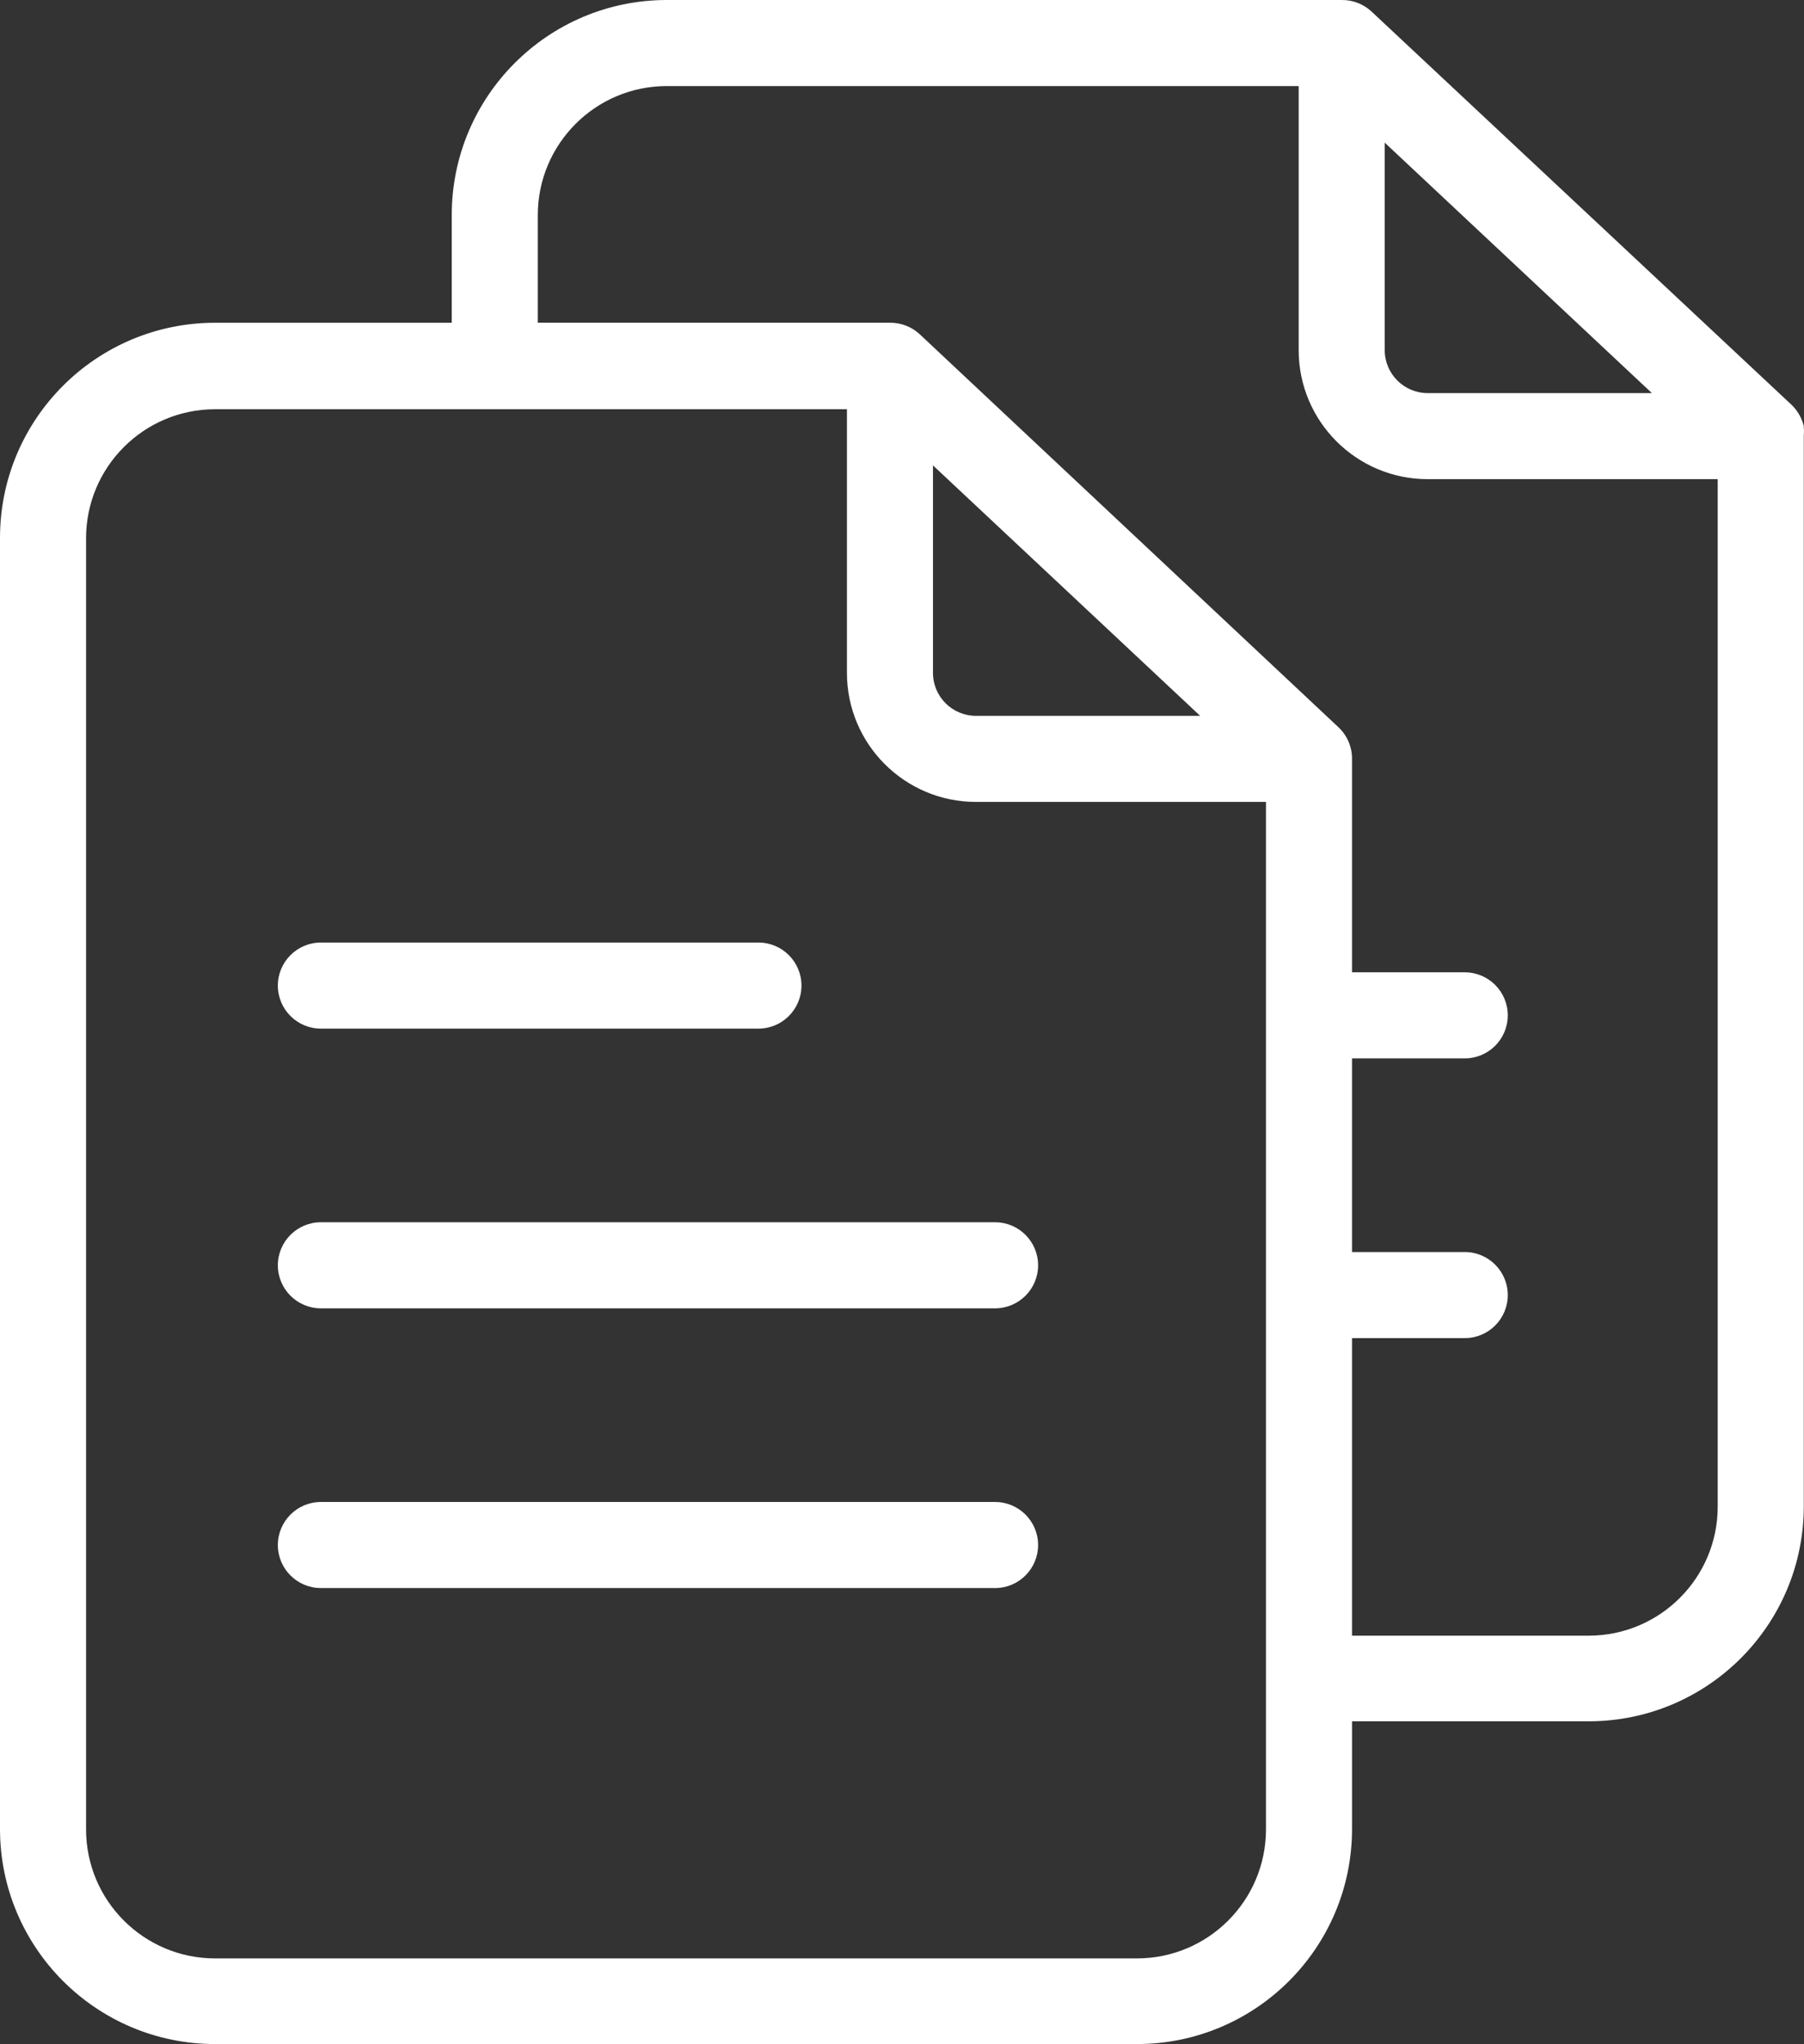 <?xml version="1.0" encoding="utf-8"?>
<!-- Generator: Adobe Illustrator 17.0.0, SVG Export Plug-In . SVG Version: 6.00 Build 0)  -->
<!DOCTYPE svg PUBLIC "-//W3C//DTD SVG 1.1//EN" "http://www.w3.org/Graphics/SVG/1.1/DTD/svg11.dtd">
<svg version="1.1" id="Слой_1" xmlns="http://www.w3.org/2000/svg" xmlns:xlink="http://www.w3.org/1999/xlink" x="0px" y="0px"
	 width="88px" height="99.689px" viewBox="0 0 88 99.689" enable-background="new 0 0 88 99.689" xml:space="preserve">
<rect x="0" y="0" width="88" height="99.689" fill="#333333" stroke="none"/>
<g>
	<path fill="#FFFFFF" d="M15.653,50.166h21.344c1.159,0,2.099-0.94,2.099-2.099s-0.94-2.099-2.099-2.099H15.653
		c-1.159,0-2.099,0.94-2.099,2.099C13.554,49.227,14.494,50.166,15.653,50.166z"/>
	<path fill="#FFFFFF" d="M48.54,59.61H15.653c-1.159,0-2.099,0.94-2.099,2.099s0.94,2.099,2.099,2.099H48.54
		c1.159,0,2.099-0.94,2.099-2.099S49.699,59.61,48.54,59.61z"/>
	<path fill="#FFFFFF" d="M48.54,73.252H15.653c-1.159,0-2.099,0.94-2.099,2.099s0.94,2.099,2.099,2.099H48.54
		c1.159,0,2.099-0.94,2.099-2.099S49.699,73.252,48.54,73.252z"/>
	<path fill="#FFFFFF" d="M87.988,21.271c0.015-0.146,0.015-0.294,0-0.441v-0.063c-0.041-0.16-0.101-0.315-0.178-0.462l-0.063-0.115
		c-0.093-0.157-0.206-0.302-0.336-0.43L66.886,0.546C66.493,0.189,65.979-0.006,65.448,0H32.53c-5.795,0-10.494,4.698-10.494,10.494
		v5.247H10.494C4.698,15.74,0,20.439,0,26.234v62.961c0,5.795,4.698,10.494,10.494,10.494h44.965
		c5.795,0,10.494-4.698,10.494-10.494v-5.247h11.543c5.795,0,10.494-4.698,10.494-10.494V21.271H87.988z M67.547,6.957L80.58,19.172
		H69.646c-1.159,0-2.099-0.94-2.099-2.099C67.547,17.073,67.547,6.957,67.547,6.957z M61.755,89.216
		c0,3.477-2.819,6.296-6.296,6.296H10.494c-3.477,0-6.296-2.819-6.296-6.296V26.255c0-3.477,2.819-6.296,6.296-6.296h30.82v12.855
		c0,3.477,2.819,6.296,6.296,6.296h14.145V89.216z M45.511,32.813V22.698l13.033,12.214H47.609
		C46.45,34.912,45.511,33.973,45.511,32.813z M77.495,79.772H65.952V65.26h5.499c1.159,0,2.099-0.94,2.099-2.099
		c0-1.159-0.94-2.099-2.099-2.099h-5.499v-9.444h5.499c1.159,0,2.099-0.94,2.099-2.099s-0.94-2.099-2.099-2.099h-5.499V37.01
		c0.004-0.579-0.232-1.133-0.651-1.532L44.849,16.286c-0.393-0.357-0.907-0.552-1.438-0.546H26.234v-5.247
		c0-3.477,2.819-6.296,6.296-6.296h30.82v12.876c0,3.477,2.819,6.296,6.296,6.296h14.145v50.107
		C83.791,76.953,80.972,79.772,77.495,79.772z"/>
</g>
</svg>
